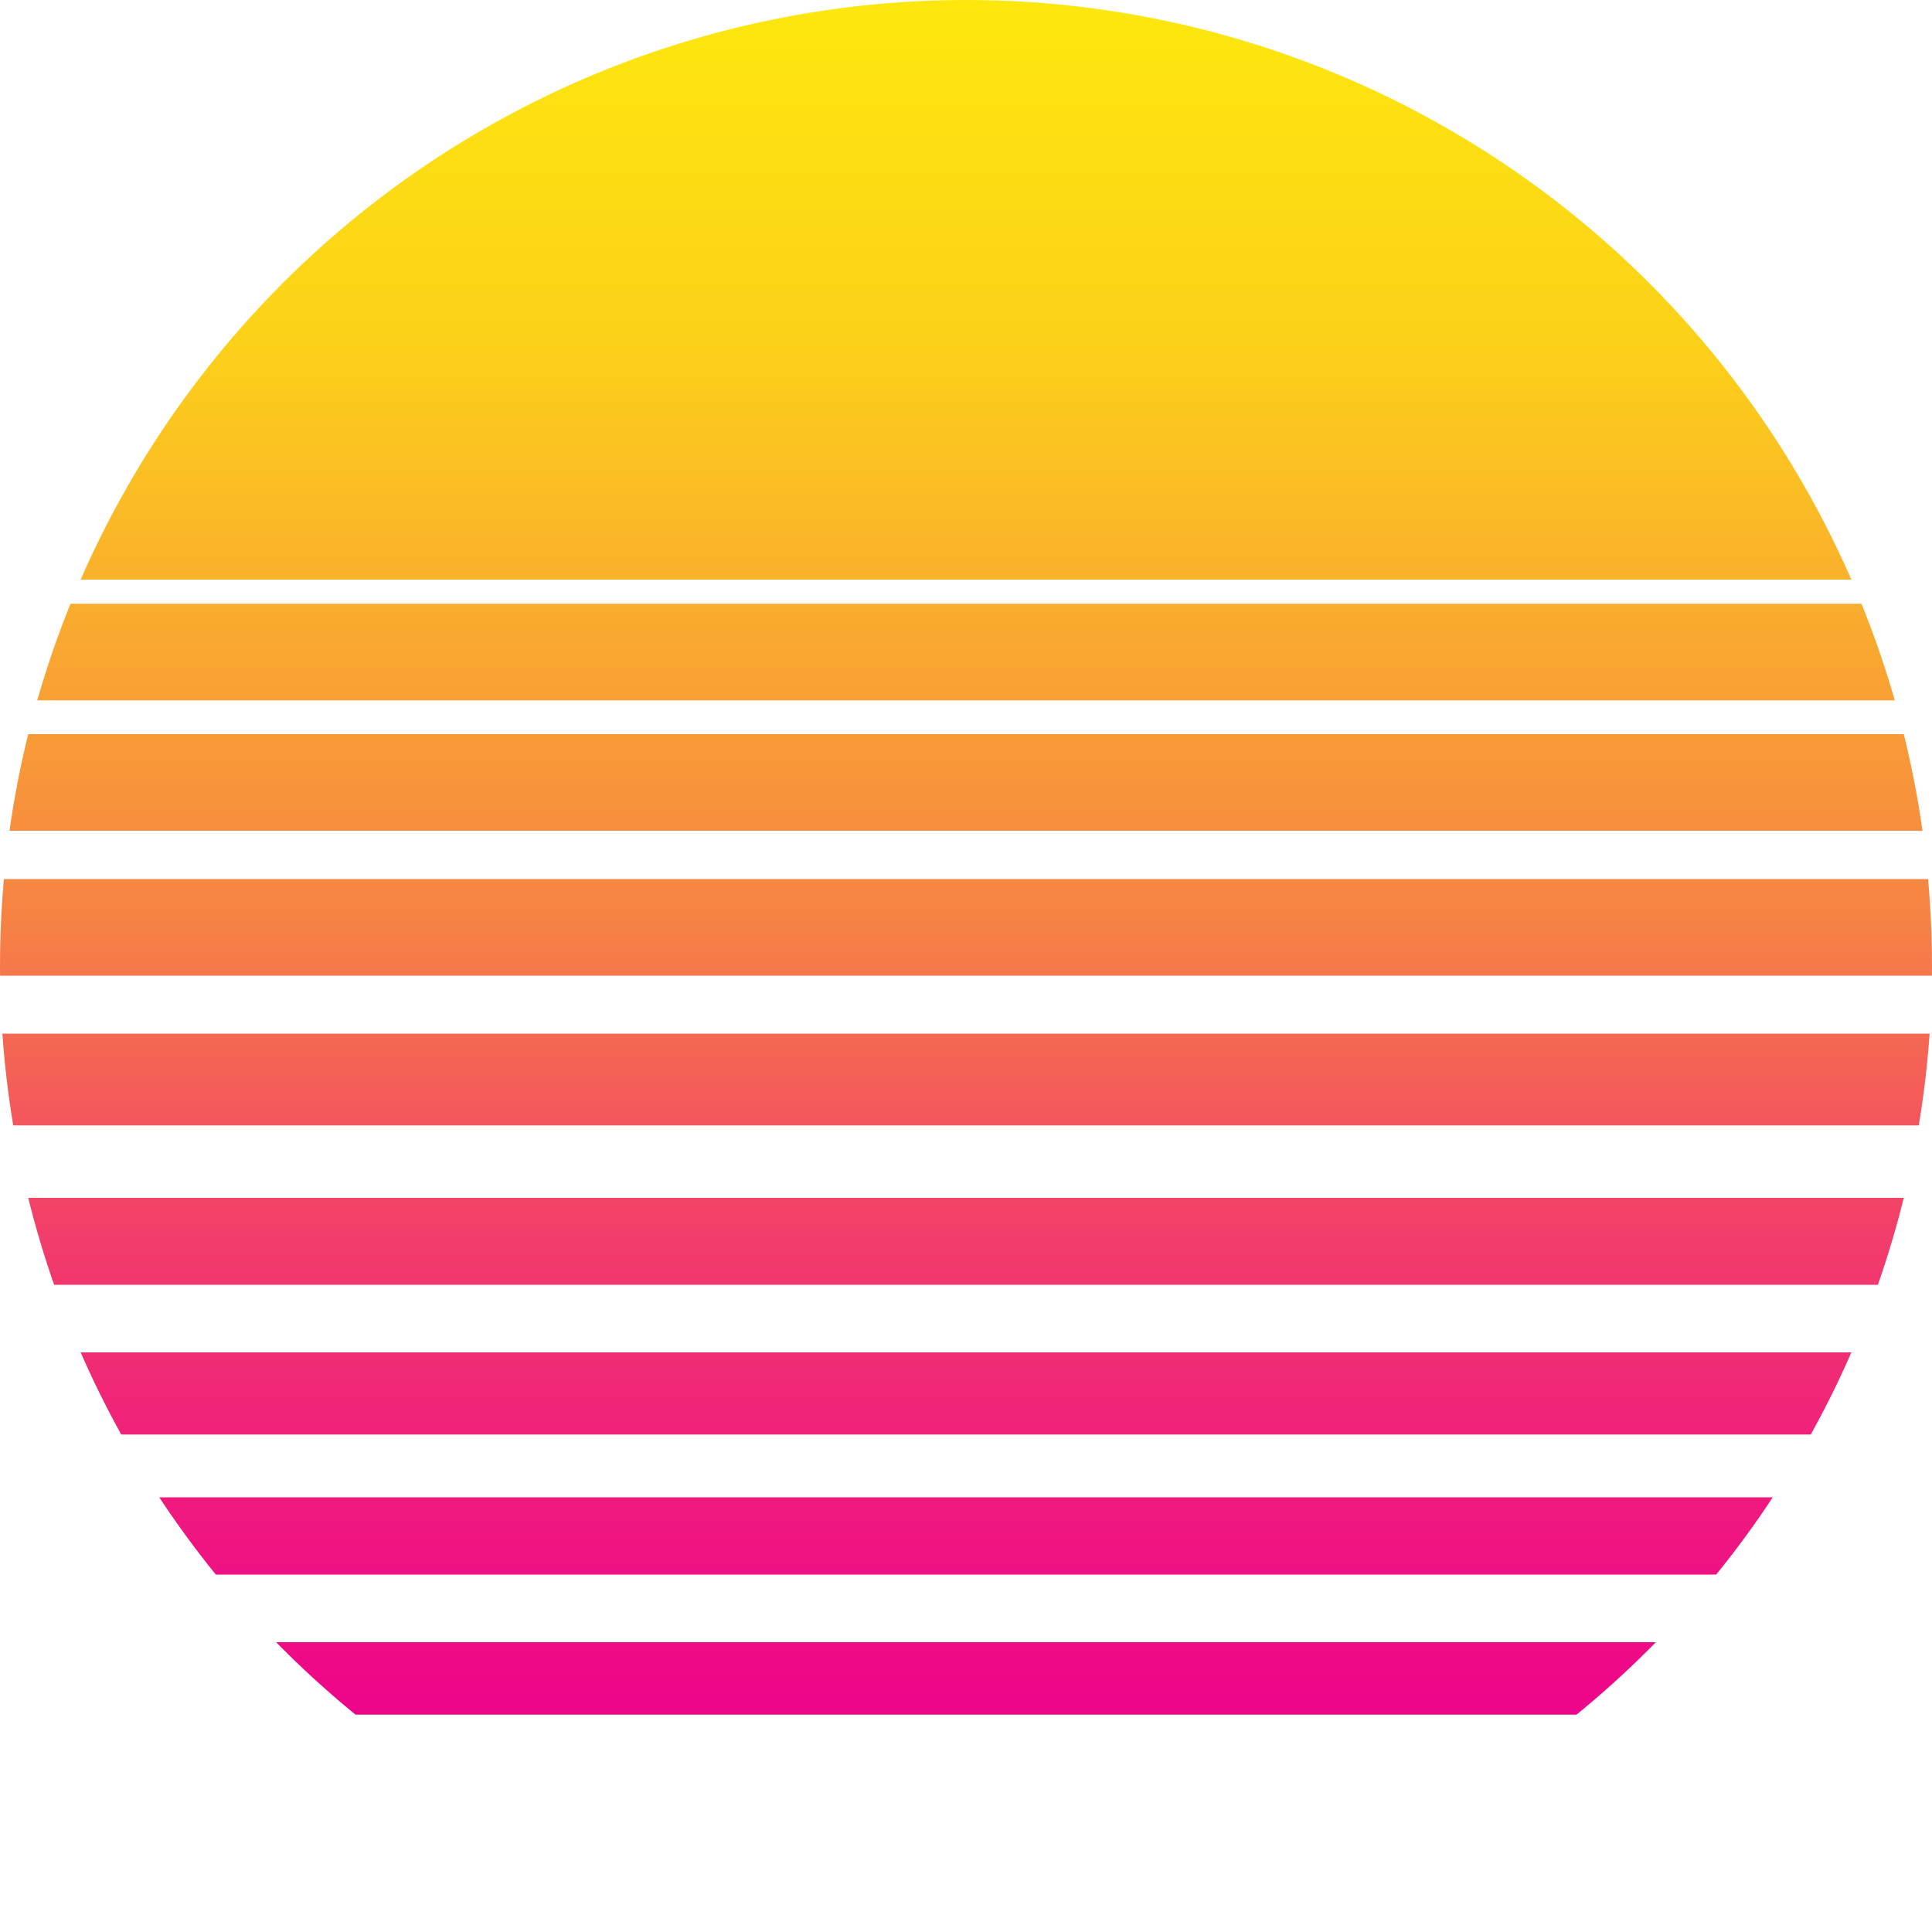 <svg id="sun" version="1.1" xmlns="http://www.w3.org/2000/svg" viewBox="0 0 200 200">
  <defs>
    <filter id="glow" x="-50%" y="-50%" width="200%" height="200%">
      <feGaussianBlur id="glowfeGaussianBlur" stdDeviation="5.1" result="blur"/>
      <feMerge>
        <feMergeNode in="blur"/>
        <feMergeNode in="SourceGraphic"/>
      </feMerge>
    </filter>
    <linearGradient id="outrun_grad" x1="0" x2="0" y1="0" y2="1">
      <stop offset="0%" stop-color="#fde80d"/>
      <stop offset="18%" stop-color="#fcd119"/>
      <stop offset="33%" stop-color="#f9a92f"/>
      <stop offset="48%" stop-color="#f68145"/>
      <stop offset="63%" stop-color="#f24069"/>
      <stop offset="76%" stop-color="#ef1c7d"/>
      <stop offset="91%" stop-color="#ed008c"/>
      <stop offset="100%" stop-color="#ed008c"/>
    </linearGradient>
  </defs>
  <clipPath id="outrun">
    <rect x="0" y="0" width="200" height="60"/>
    <rect x="0" y="62.5" width="200" height="10"/>
    <rect x="0" y="76" width="200" height="10"/>
    <rect x="0" y="91" width="200" height="10"/>
    <rect x="0" y="107" width="200" height="9.5"/>
    <rect x="0" y="124" width="200" height="9"/>
    <rect x="0" y="140" width="200" height="8.5"/>
    <rect x="0" y="155" width="200" height="8"/>
    <rect x="0" y="170" width="200" height="7.5"/>
  </clipPath>

  <circle cx="100" cy="100" r="100" clip-path="url(#outrun)" fill="url(#outrun_grad)" filter="url(#glow)"/>
</svg>
